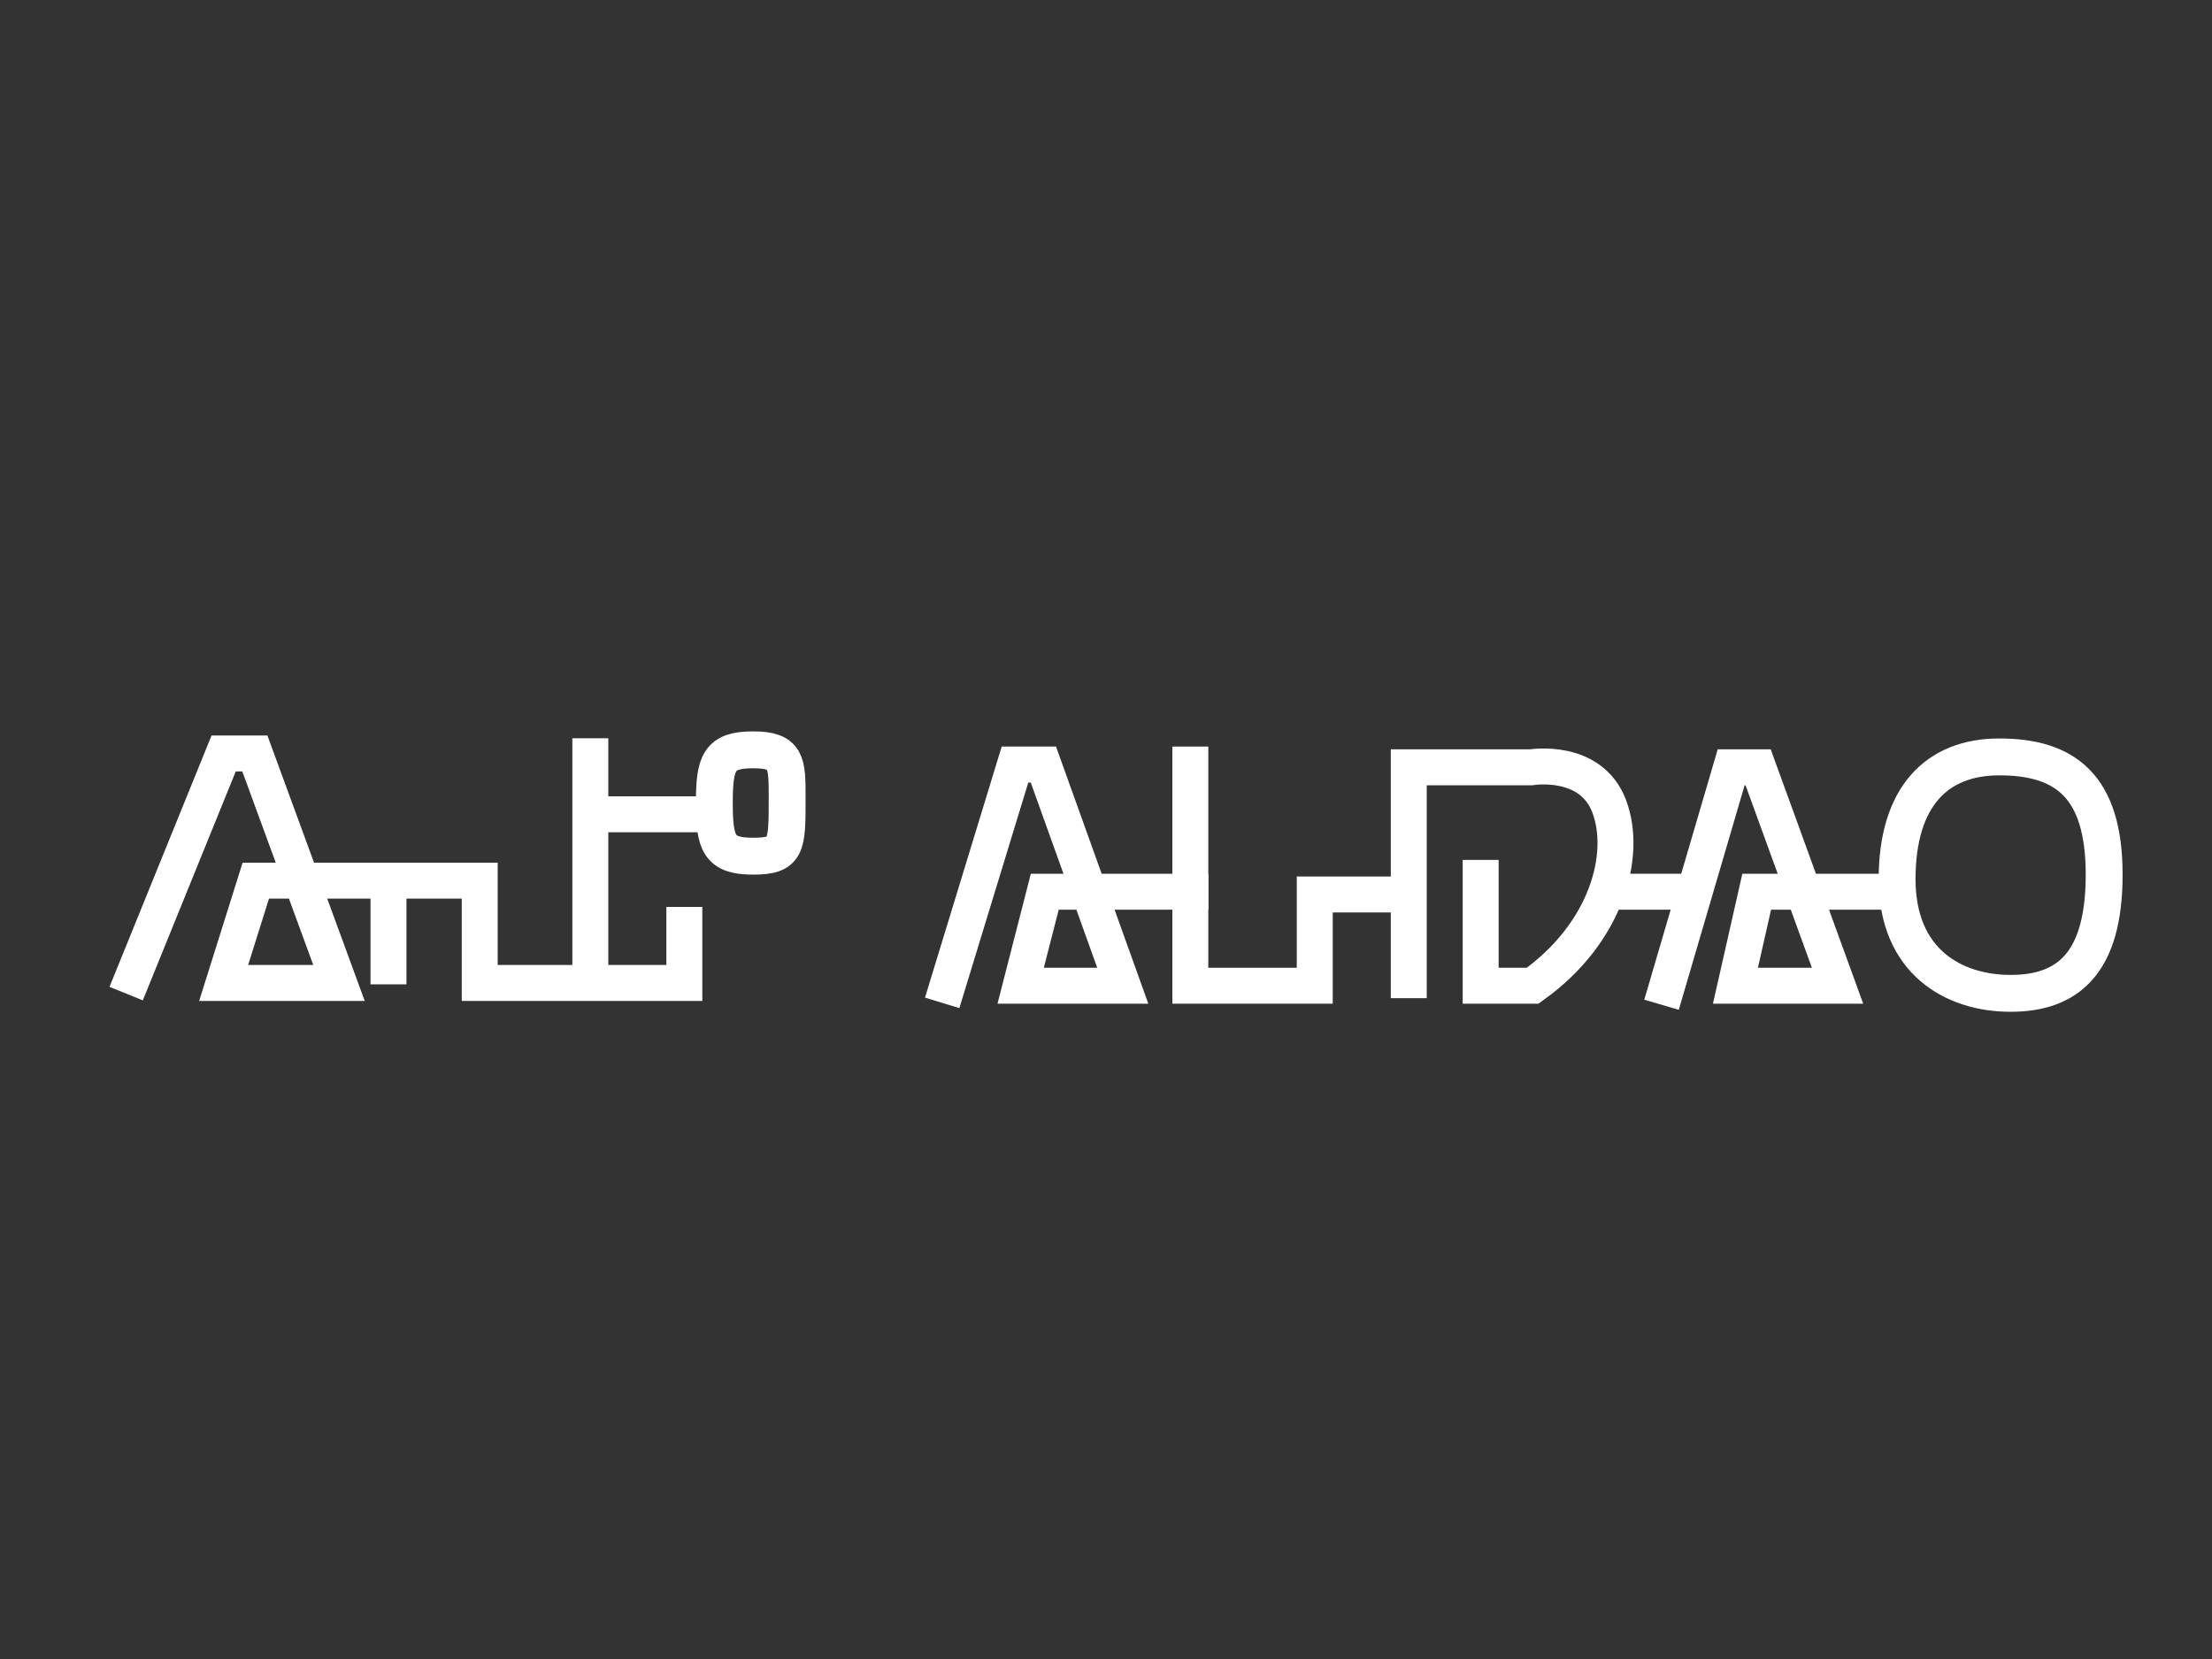 <?xml version="1.0" encoding="utf-8"?>
<!-- Generator: Adobe Illustrator 16.0.0, SVG Export Plug-In . SVG Version: 6.00 Build 0)  -->
<!DOCTYPE svg PUBLIC "-//W3C//DTD SVG 1.1//EN" "http://www.w3.org/Graphics/SVG/1.1/DTD/svg11.dtd">
<svg version="1.1" xmlns="http://www.w3.org/2000/svg" xmlns:xlink="http://www.w3.org/1999/xlink" x="0px" y="0px" width="800px"
	 height="600px" viewBox="0 0 800 600" enable-background="new 0 0 800 600" xml:space="preserve">
<rect x="0" y="0" width="800" height="600" fill="#333333" stroke="none"/>
<g id="Layer_1">
</g>
<g id="Layer_2">
	<g>
		<polyline fill="none" stroke="#FFFFFF" stroke-width="13" stroke-miterlimit="10" points="45.626,359.346 80.886,272.5 
			92.17,272.5 122.603,355.5 80.886,355.5 92.512,318.5 173.5,318.5 173.5,355.5 247.5,355.5 247.5,328 		"/>
		<line fill="none" stroke="#FFFFFF" stroke-width="13" stroke-miterlimit="10" x1="140.5" y1="356" x2="140.5" y2="313"/>
		<line fill="none" stroke="#FFFFFF" stroke-width="13" stroke-miterlimit="10" x1="213.5" y1="267" x2="213.5" y2="350"/>
		<line fill="none" stroke="#FFFFFF" stroke-width="13" stroke-miterlimit="10" x1="258" y1="294.5" x2="219" y2="294.5"/>
		<path fill="none" stroke="#FFFFFF" stroke-width="13.335" stroke-miterlimit="10" d="M272.371,309.65
			c12.31,0,12.31-3.591,12.31-21.029c0-12.823,0-17.438-12.31-17.438c-12.31,0-14.02,4.445-14.02,19.234
			C258.352,305.205,260.062,309.65,272.371,309.65z"/>
		<polyline fill="none" stroke="#FFFFFF" stroke-width="13" stroke-miterlimit="10" points="340.751,362.699 367.087,276.5 
			377.346,276.5 406.068,356.5 369.139,356.5 377.858,322.5 437,322.5 		"/>
		<polyline fill="none" stroke="#FFFFFF" stroke-width="13" stroke-miterlimit="10" points="430.5,270 430.5,356.5 475.5,356.5 
			475.5,323.5 514,323.5 		"/>
		<path fill="none" stroke="#FFFFFF" stroke-width="13" stroke-miterlimit="10" d="M509.5,361v-83.5h44.285
			c0,0,21.542-3.584,28.21,14.111s-1.026,45.889-27.697,64.889H535.5V311"/>
		<line fill="none" stroke="#FFFFFF" stroke-width="13" stroke-miterlimit="10" x1="612" y1="322.5" x2="581" y2="322.5"/>
		<polyline fill="none" stroke="#FFFFFF" stroke-width="13" stroke-miterlimit="10" points="600.915,363.386 626.104,277.5 
			635.85,277.5 664.572,356.5 627.644,356.5 635.337,322.5 686,322.5 		"/>
		<path fill="none" stroke="#FFFFFF" stroke-width="13.335" stroke-miterlimit="10" d="M723.044,273.747
			c23.594,0,37.955,10.258,37.955,42.571c0,32.312-13.336,42.939-33.852,42.939c-20.517,0-41.032-11.438-41.032-41.294
			S700.477,273.747,723.044,273.747z"/>
	</g>
</g>
</svg>

